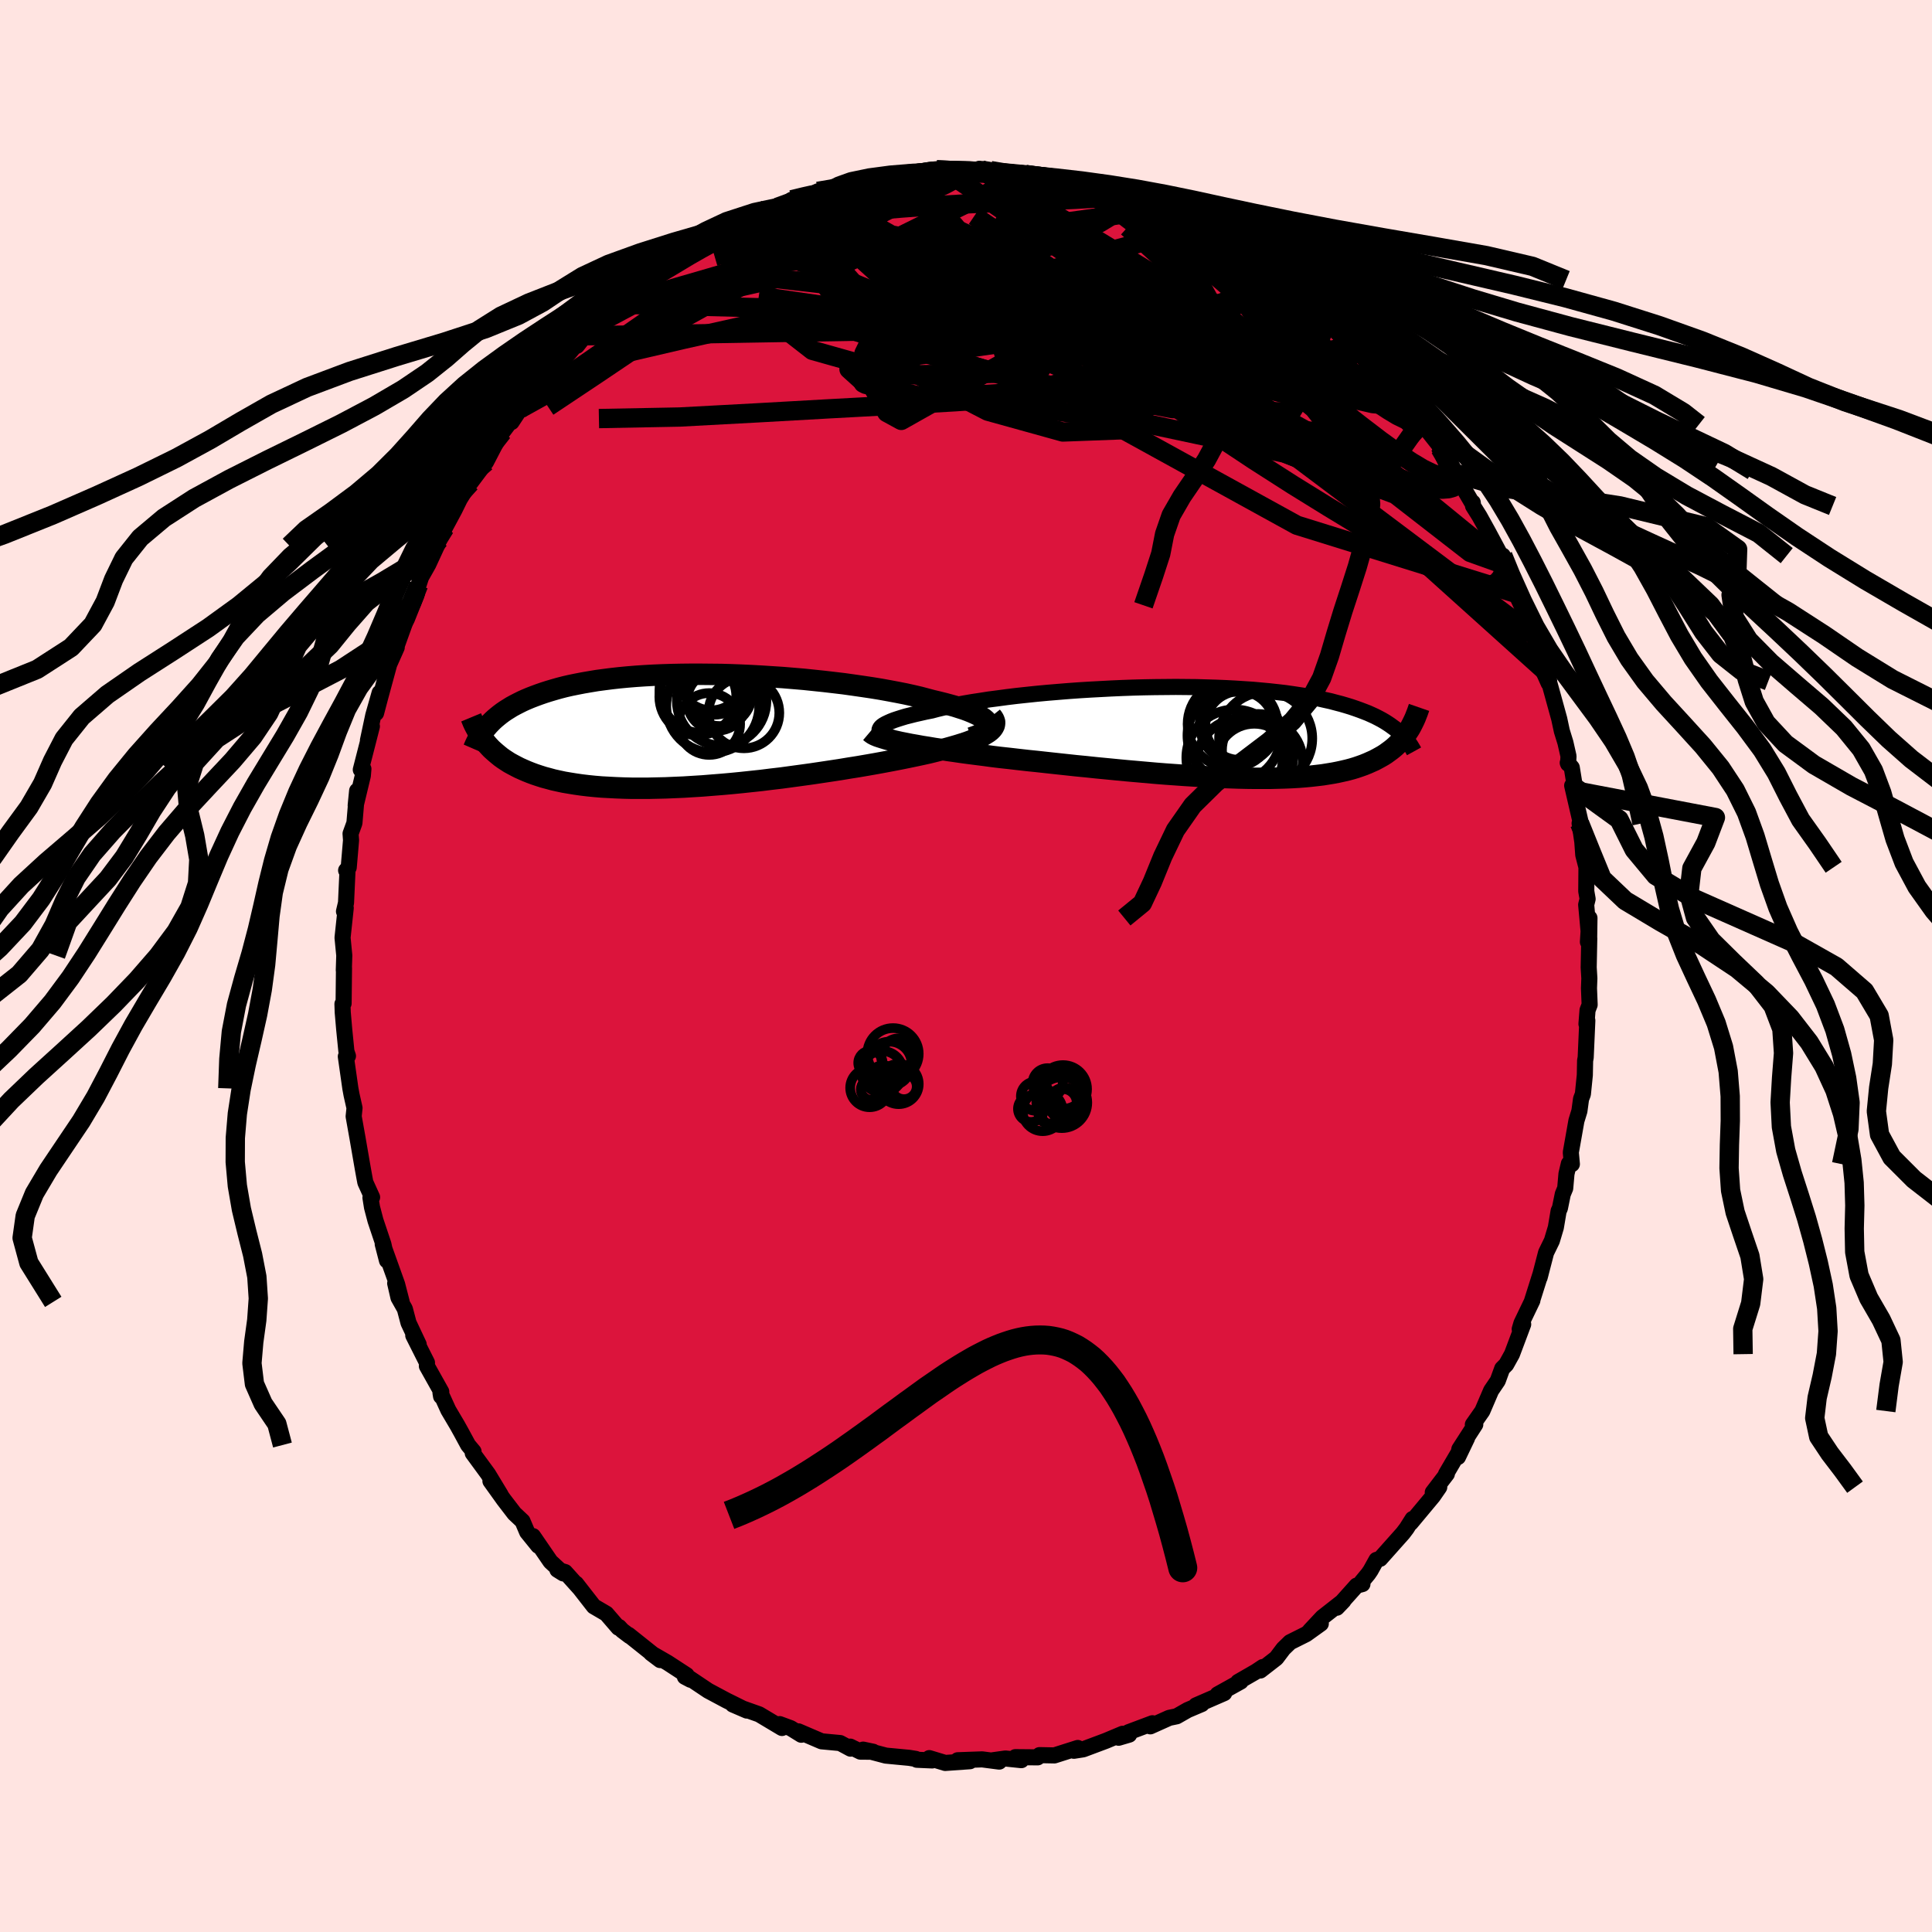 <svg xmlns="http://www.w3.org/2000/svg" width="500" height="500" viewBox="-100 -100 200 200"><defs><clipPath id="c"><path d="m31.09-.79-.1-.16-.15-.16-.19-.16-.23-.16-.27-.16-.32-.16-.36-.16-.39-.16-.43-.16-.47-.15-.5-.16-.54-.15-.56-.15-.6-.15-.63-.15-.64-.17-.68-.18-.73-.17-.77-.17-.81-.16-.85-.16-.88-.16-.92-.15-.94-.14-.97-.14-1-.14L15.15-5l-1.03-.12-1.05-.11-1.06-.11-1.07-.09-1.08-.09-1.08-.07-1.08-.07-1.07-.06-1.08-.05-1.06-.04-1.06-.03-1.05-.01-1.03-.01H.33l-.99.01-.98.02-.96.03-.94.04-.91.05-.89.06-.86.07-.84.08-.81.09-.78.1-.75.1-.72.12-.7.12-.67.13-.64.13-.61.14-.58.15-.56.16-.54.16-.5.16-.49.17-.46.17-.44.17-.43.18-.4.18-.38.19-.37.19-.35.19-.32.2-.32.2-.29.2-.28.21-.26.21-.25.21-.23.21-.22.22-.21.22-.19.22-.3 1.37.18.23.19.23.2.22.21.22.23.21.24.21.25.21.26.21.28.2.29.19.31.2.33.18.34.18.35.18.38.17.39.17.4.16.43.16.45.15.47.15.49.13.51.14.54.12.56.12.59.1.62.1.63.09.67.08.69.07.72.06.74.04.77.04.79.03.82.02h1.7l.89-.02.9-.02.93-.04.94-.04.96-.06.98-.06.99-.08 1.01-.08 1.01-.09 1.02-.1 1.03-.11 1.03-.11L8.66 5l1.03-.12 1.03-.14 1.03-.14 1.02-.14 1.01-.15 1-.15.99-.15.96-.16.95-.15.93-.16.91-.16.87-.16.85-.16.82-.16.79-.16.72-.15.7-.15.68-.15.65-.16.63-.16.61-.16.57-.16.55-.16.51-.16.49-.16.45-.17.42-.17.38-.16.34-.17.3-.18"/></clipPath><clipPath id="b"><path d="m-33.32-.42.08-.12.13-.12.17-.12.21-.12.25-.12.29-.13.33-.13.36-.12.41-.13.43-.13.48-.12.51-.13.54-.12.57-.13.61-.12.56-.15.63-.15.67-.14.72-.15.76-.14.81-.14.86-.13.89-.14.93-.12.96-.13.99-.12 1.02-.11 1.05-.11 1.07-.1 1.08-.09 1.1-.09 1.11-.08 1.12-.07 1.13-.06 1.13-.06 1.13-.05 1.12-.04 1.12-.03 1.11-.02 1.1-.01 1.08-.01 1.07.01 1.05.01 1.04.03 1.01.03.98.04.97.05.93.06.91.06.88.08.86.08.82.09.79.09.77.11.73.11.7.11.68.13.64.12.62.14.59.13.56.15.54.14.51.15.49.15.47.16.45.16.42.16.41.16.38.17.37.17.35.18.32.17.31.18.3.19.27.18.26.19.25.18.23.19.21.19.89-.09-.16.23-.16.23-.18.22-.18.22-.2.22-.2.21-.22.21-.23.2-.24.19-.26.19-.26.19-.28.18-.3.17-.31.17-.32.17-.34.15-.36.16-.37.15-.39.14-.41.14-.43.13-.45.12-.47.11-.5.11-.51.1-.55.09-.56.09-.59.07-.62.07-.64.06-.66.05-.69.04-.72.03-.74.02-.76.02h-1.6l-.83-.01-.86-.02-.88-.03-.89-.03-.92-.04-.94-.05-.95-.06-.97-.06-.98-.07-.99-.07-1.01-.08-1.02-.09-1.02-.09-1.03-.09-1.04-.1-1.03-.1-1.04-.1-1.04-.11-1.03-.1-1.02-.11-1.02-.11-1.01-.11-1-.11-.98-.1-.97-.11-.95-.11-.92-.1-.82-.1-.81-.11-.79-.1-.78-.1-.75-.1-.75-.11-.72-.1-.7-.11-.68-.1-.65-.11-.64-.1-.6-.11-.58-.1-.55-.11-.51-.1"/></clipPath><linearGradient id="d" x1="0%" x2="100%" y1="0%" y2="0%"><stop offset="0%" style="stop-color:[object Object];stop-opacity:1"/><stop offset="64.2%" style="stop-color:[object Object];stop-opacity:1"/><stop offset="100%" style="stop-color:[object Object];stop-opacity:1"/></linearGradient><filter id="a"><feTurbulence baseFrequency=".05" numOctaves="3" result="noise" type="noise"/><feDisplacementMap in="SourceGraphic" in2="noise" scale="2"/></filter></defs><rect width="100%" height="100%" x="-100" y="-100" fill="#FFE4E1"/><path fill="#DC143C" stroke="#000" stroke-linejoin="round" stroke-width="1.667" d="m64.46.15.07 1.13-.04 1.02.07 1.71-.22.57L64.23 6l.09-.36-.17 3.83-.06.33-.03 1.49-.2 1.97-.19.5-.17 1.25-.31 1.01-.58 3.28.11 1.21-.31-.05-.25 1.06-.13 1.49-.25.6-.3 1.47-.13.27-.29 1.72-.41 1.37-.6 1.23-.67 2.58.12-.45-.9 2.85.03-.02-1.13 2.35-.18.61.36-.5-1.16 3.09-.6 1.08-.41.41-.46 1.26-.69 1.02-.91 2.12-.98 1.4.25-.01-1.65 2.56-.14.81.94-1.96-2.18 3.72.09-.01-1.46 1.91.67-.54-.65.94-2.3 2.76.19-.41-.62.98-.38.5-2.36 2.65-.38.11-.61 1.1-.24.35-.71.86.11.19-.6.16-2.05 2.29.68-.71-2.17 1.7-1.3 1.39 1.13-.73-1.52 1.09-1.66.83-.69.67-.74.98-1.65 1.28.26-.36-.72.48-1.84 1.06.27-.04-2.39 1.33.68-.13-2.92 1.27.6-.14-1.46.62-1.14.65-.77.16-1.96.88.22-.32-2.48.93.07.25-1.09.32.42-.41-1.74.73-2.35.88-.96.15.44-.14-.04-.15-2.42.77-1.54-.03-.19.23-2.31-.02.62.31-1.65-.17-1.29.18.65.14-1.77-.23-2.53.09 1.27.1-2.56.18-1.65-.5.3.24-1.59-.07-.11-.09-.68-.11-2.42-.23-2.35-.62 1.04.22-1.32-.01-1.05-.52.03.21-1.08-.58-1.92-.18-2.4-1.03.3.35-1.1-.68-1.14-.42.24.4-2.36-1.41-2.03-.72-.7-.3 1.46.63-1.67-.83-.43-.21-1.91-1.02-2.15-1.44.33.31-.59-.31.18-.17-1.98-1.29-1.7-.98.94.71-3.27-2.61.12.13-.78-.59-.32-.35-.07.07-1.25-1.45-1.3-.76-1.83-2.35.37.48-1.51-1.68-.8-.24.61.38-1.32-1.22-1.81-2.64.54 1-1.15-1.42-.48-1.13-.84-.79-1.09-1.42-1.39-1.94 1.06 1.43-1.3-2.15-1.59-2.17.08-.17-.56-.67-.71-1.31-.4-.72-.94-1.59-.81-1.78.06.36.02-.48-1.49-2.66.01-.35-1.42-2.82.56.93-1.05-2.23-.38-1.44-.66-1.17-.34-1.48.67 1.92-.47-1.82-1.49-4.16.44 1.7-.37-1.69-.82-2.45-.36-1.37-.16-1 .17-.04-.7-1.54-.1-.53-.17-.94-.54-3.12-.4-2.24.09-.87-.27-1.2-.04-.18-.12-.65-.47-3.3.22-.05-.16-.48-.23-2.3-.15-1.74-.03-.87.12-.06.04-3.65-.02.22.05-1.53-.18-1.84.33-3.08-.18.36.21-.89.06-1.32.09-1.96-.14-.08.27-.3.24-2.82-.05-.68.4-1.1.28-3.34-.15 1.52.74-3.08.06-.7-.27.08 1.15-4.49-.41 1.45.55-2.59.66-2.33-.37 2.1.43-1.63L-59.5-32l-.5 1.42 1.07-2.4-.1.1.34-.95.84-2.33 1.01-2.39-.19.05.36-.96.26-.79.75-1.33.89-1.93.23-.62.48-.92.11-.31.99-1.84.55-1.12.61-.99 1.7-2.52-1.21 1.82 1.62-2.16 1.43-2.75-.5.75.78-1.11 1.8-2.39-.86 1.36 1.16-1.76 1.1-1.17 1.41-1.67.71-1.07.24.06.53-.58 1.73-2.07-.12.37.82-1.04.37-.52 1.59-1.04-.43.18 1.31-.89.51-.84.29-.16 1.66-1.11 1.91-1.72-.01-.19 1.5-.65.36-.27.98-1.19.98-.27 1.03-.77.65-.19.13-.11 1.89-1.02.16-.33 1.05-.52 3.67-1.48-.82.02 1.19-.14.71-.21.74-.66 1.54-.32 1.16-.55.08.24 1.52-.45 1.46-.27-.35.08 1.46-.56.12-.16.99-.28 2.96-.29-1.04.09 3-.24-.23.08 2.33-.47.64-.02.2.09-.82.06 4.86.06-.45-.3 1.15.19-.34-.03 1.65.26.81.05 1.49.12 1.47.24.63.03.36.18.61.09 1.96.19.83.23.3.11 1.79.6.49.02 1.52.36 1.35.69 1.19.42-.4-.16 1.41.63 1.38.45.75.52-.05-.24 1.41.44.58.75 2.31 1.05-.01-.25 2.44 1.54.49.48-.78-.79 1.9 1.42.92.38-.37-.19 1.9 1.74.1-.22 2.87 2.29.14.01-.28.01 1.26 1.1.29.19 1.2 1.24.43.48 2.72 2.35 1.14 1.26-1.21-1.22 2.22 2.38.24.02.44 1.16.5.25.71.75 1.91 2.42-1.17-.97 1.26 1.47 1.78 2.25.84 1.68-.85-1.48 1.61 2.6-.17-.28 1.08 1.96.87 1.48v-.15l.03.36.66 1.05.87 1.57 1.61 3.01-.06-.49 1 2.86-.71-1.88 1.05 2.92.58 1.24.71 1.26.41 1.75.65 1.19.28 2.13.78 1.74-.39-1.29.44 1.05h-.04l1.08 3.92.27 1.26.37 1.2.32 1.41-.04.79-.04-.11.42.5.39 2.41-.35-.55.86 3.72-.09.19.28 1.91.1 1.36.33 1.28-.02 2.48.14.8-.15.6.31 3.38.03-2.01-.16 2.48.14-.38-.06 3.02.07 1.13" filter="url(#a)"/><path fill="#fff" d="m-33.32-.42.08-.12.13-.12.17-.12.21-.12.25-.12.29-.13.33-.13.36-.12.41-.13.43-.13.48-.12.51-.13.54-.12.57-.13.61-.12.56-.15.63-.15.67-.14.72-.15.76-.14.81-.14.86-.13.89-.14.93-.12.96-.13.99-.12 1.02-.11 1.05-.11 1.07-.1 1.08-.09 1.1-.09 1.11-.08 1.12-.07 1.13-.06 1.13-.06 1.13-.05 1.12-.04 1.12-.03 1.11-.02 1.1-.01 1.08-.01 1.07.01 1.05.01 1.04.03 1.01.03.98.04.97.05.93.06.91.06.88.08.86.08.82.09.79.09.77.11.73.11.7.11.68.13.64.12.62.14.59.13.56.15.54.14.51.15.49.15.47.16.45.16.42.16.41.16.38.17.37.17.35.18.32.17.31.18.3.19.27.18.26.19.25.18.23.19.21.19.89-.09-.16.23-.16.23-.18.22-.18.22-.2.22-.2.21-.22.21-.23.2-.24.19-.26.19-.26.19-.28.18-.3.17-.31.17-.32.17-.34.15-.36.16-.37.15-.39.14-.41.14-.43.13-.45.12-.47.11-.5.11-.51.1-.55.09-.56.09-.59.07-.62.07-.64.06-.66.05-.69.04-.72.03-.74.02-.76.02h-1.6l-.83-.01-.86-.02-.88-.03-.89-.03-.92-.04-.94-.05-.95-.06-.97-.06-.98-.07-.99-.07-1.01-.08-1.02-.09-1.02-.09-1.03-.09-1.04-.1-1.03-.1-1.04-.1-1.04-.11-1.03-.1-1.02-.11-1.02-.11-1.01-.11-1-.11-.98-.1-.97-.11-.95-.11-.92-.1-.82-.1-.81-.11-.79-.1-.78-.1-.75-.1-.75-.11-.72-.1-.7-.11-.68-.1-.65-.11-.64-.1-.6-.11-.58-.1-.55-.11-.51-.1" filter="url(#a)" transform="translate(24.42 -24.17)"/><path fill="#fff" d="m31.09-.79-.1-.16-.15-.16-.19-.16-.23-.16-.27-.16-.32-.16-.36-.16-.39-.16-.43-.16-.47-.15-.5-.16-.54-.15-.56-.15-.6-.15-.63-.15-.64-.17-.68-.18-.73-.17-.77-.17-.81-.16-.85-.16-.88-.16-.92-.15-.94-.14-.97-.14-1-.14L15.15-5l-1.03-.12-1.05-.11-1.06-.11-1.07-.09-1.08-.09-1.08-.07-1.08-.07-1.07-.06-1.08-.05-1.06-.04-1.06-.03-1.05-.01-1.03-.01H.33l-.99.01-.98.02-.96.03-.94.04-.91.05-.89.06-.86.07-.84.08-.81.09-.78.1-.75.1-.72.12-.7.12-.67.13-.64.13-.61.14-.58.15-.56.16-.54.16-.5.16-.49.17-.46.17-.44.17-.43.18-.4.18-.38.19-.37.19-.35.19-.32.2-.32.2-.29.2-.28.21-.26.21-.25.21-.23.21-.22.22-.21.22-.19.22-.3 1.37.18.23.19.23.2.22.21.22.23.21.24.21.25.21.26.21.28.2.29.19.31.2.33.18.34.18.35.18.38.17.39.17.4.16.43.16.45.15.47.15.49.13.51.14.54.12.56.12.59.1.62.1.63.09.67.08.69.07.72.06.74.04.77.04.79.03.82.02h1.7l.89-.02.9-.02.93-.04.94-.04.96-.06.98-.06.99-.08 1.01-.08 1.01-.09 1.02-.1 1.03-.11 1.03-.11L8.66 5l1.03-.12 1.03-.14 1.03-.14 1.02-.14 1.01-.15 1-.15.99-.15.96-.16.95-.15.93-.16.91-.16.87-.16.85-.16.82-.16.79-.16.72-.15.7-.15.68-.15.65-.16.63-.16.61-.16.57-.16.55-.16.51-.16.49-.16.45-.17.42-.17.38-.16.34-.17.3-.18" filter="url(#a)" transform="translate(-28.82 -24.34)"/><g fill="none" stroke="#000" transform="translate(24.42 -24.17)"><path stroke-linejoin="round" stroke-width="1.667" d="m-31.86.59-.34-.08-.29-.09-.25-.09-.21-.1-.17-.1-.13-.1-.08-.11-.04-.11V-.3l.05-.12.08-.12.13-.12.17-.12.21-.12.25-.12.29-.13.33-.13.36-.12.41-.13.43-.13.48-.12.51-.13.54-.12.57-.13.61-.12.56-.15.63-.15.67-.14.72-.15.76-.14.81-.14.86-.13.89-.14.93-.12.96-.13.99-.12 1.02-.11 1.05-.11 1.07-.1 1.08-.09 1.1-.09 1.11-.08 1.12-.07 1.13-.06 1.13-.06 1.13-.05 1.12-.04 1.12-.03 1.11-.02 1.1-.01 1.08-.01 1.07.01 1.05.01 1.04.03 1.01.03.98.04.97.05.93.06.91.06.88.08.86.08.82.09.79.09.77.11.73.11.7.11.68.13.64.12.62.14.59.13.56.15.54.14.51.15.49.15.47.16.45.16.42.16.41.16.38.17.37.17.35.18.32.17.31.18.3.19.27.18.26.19.25.18.23.19.21.19.2.2.19.19.18.2.17.19.15.2.15.2.13.19.12.2.12.2.11.2" filter="url(#a)"/><path stroke-linejoin="round" stroke-width="2.222" d="m-34.35-.07.13.11.17.12.21.11.26.11.3.1.35.11.37.11.42.11.45.1.49.11.51.1.55.11.58.1.6.11.64.1.65.11.68.1.7.11.72.1.75.11.75.1.78.1.79.1.81.11.82.1.92.1.95.11.97.11.98.1 1 .11 1.01.11 1.02.11 1.02.11 1.03.1 1.04.11 1.04.1 1.03.1 1.04.1 1.03.09 1.02.09 1.02.09 1.01.08.99.07.98.07.97.06.95.06.94.05.92.04.89.03.88.03.86.02.83.01h1.6l.76-.02.74-.02.72-.03.69-.04.66-.05.64-.06.62-.07.59-.07.56-.09.55-.09.51-.1.5-.11.47-.11.45-.12.43-.13.41-.14.39-.14.37-.15.36-.16.34-.15.32-.17.31-.17.3-.17.28-.18.26-.19.26-.19.24-.19.23-.2.22-.21.2-.21.2-.22.18-.22.18-.22.16-.23.16-.23.15-.23.14-.24.13-.25.12-.24.12-.25.11-.25.1-.26.1-.25.09-.26.09-.26" filter="url(#a)"/><circle cx="5.426" cy="3.07" r="3.978" clip-path="url(#b)" filter="url(#a)"/><circle cx="3.336" cy=".31" r="4.83" clip-path="url(#b)" filter="url(#a)"/><circle cx="3.381" cy="2.61" r="4.992" clip-path="url(#b)" filter="url(#a)"/><circle cx="5.911" cy="3.01" r="4.52" clip-path="url(#b)" filter="url(#a)"/><circle cx="3.791" cy="-.855" r="4.02" clip-path="url(#b)" filter="url(#a)"/><circle cx="3.916" cy="-.72" r="3.554" clip-path="url(#b)" filter="url(#a)"/><circle cx="5.821" cy="1.82" r="3.742" clip-path="url(#b)" filter="url(#a)"/><circle cx="4.111" cy="3.18" r="4.684" clip-path="url(#b)" filter="url(#a)"/><circle cx="6.601" cy=".62" r="4.822" clip-path="url(#b)" filter="url(#a)"/><circle cx="3.036" cy="-.87" r="4.514" clip-path="url(#b)" filter="url(#a)"/></g><g fill="none" stroke="#000" transform="translate(-28.82 -24.34)"><path stroke-linejoin="round" stroke-width="2.222" d="m29.35.72.41-.14.35-.14.3-.15.25-.15.2-.15.14-.15.1-.15.04-.16v-.16l-.05-.16-.1-.16-.15-.16-.19-.16-.23-.16-.27-.16-.32-.16-.36-.16-.39-.16-.43-.16-.47-.15-.5-.16-.54-.15-.56-.15-.6-.15-.63-.15-.64-.17-.68-.18-.73-.17-.77-.17-.81-.16-.85-.16-.88-.16-.92-.15-.94-.14-.97-.14-1-.14L15.15-5l-1.03-.12-1.05-.11-1.06-.11-1.07-.09-1.08-.09-1.08-.07-1.08-.07-1.07-.06-1.08-.05-1.06-.04-1.06-.03-1.05-.01-1.03-.01H.33l-.99.01-.98.02-.96.03-.94.04-.91.05-.89.06-.86.07-.84.08-.81.09-.78.1-.75.1-.72.12-.7.12-.67.13-.64.13-.61.14-.58.15-.56.16-.54.16-.5.16-.49.17-.46.17-.44.17-.43.18-.4.18-.38.19-.37.19-.35.19-.32.2-.32.2-.29.2-.28.21-.26.21-.25.21-.23.21-.22.22-.21.22-.19.22-.19.22-.17.22-.16.22-.15.23-.14.23-.13.22-.12.23-.11.23-.1.23-.1.23" filter="url(#a)"/><path stroke-linejoin="round" stroke-width="2.222" d="m31.46-1.51.16.2.1.19.06.19v.19l-.04.18-.09.18-.13.18-.18.18-.22.17-.27.17-.3.18-.34.17-.38.16-.42.17-.45.17-.49.16-.51.16-.55.16-.57.16-.61.16-.63.16-.65.16-.68.15-.7.15-.72.15-.79.16-.82.16-.85.16-.87.16-.91.16-.93.16-.95.15-.96.16-.99.15-1 .15-1.01.15-1.02.14-1.03.14-1.03.14L8.66 5l-1.04.13-1.03.11-1.03.11-1.02.1-1.01.09-1.01.08-.99.08-.98.06-.96.06-.94.04-.93.04-.9.02-.89.02h-1.7l-.82-.02-.79-.03-.77-.04-.74-.04-.72-.06-.69-.07-.67-.08-.63-.09-.62-.1-.59-.1-.56-.12-.54-.12-.51-.14-.49-.13-.47-.15-.45-.15-.43-.16-.4-.16-.39-.17-.38-.17-.35-.18-.34-.18-.33-.18-.31-.2-.29-.19-.28-.2-.26-.21-.25-.21-.24-.21-.23-.21-.21-.22-.2-.22-.19-.23-.18-.23-.17-.23-.16-.23-.15-.23-.15-.24-.13-.23-.13-.24-.12-.24-.11-.24-.1-.25-.1-.24" filter="url(#a)"/><circle cx="1.058" cy="-3.532" r="3.984" clip-path="url(#c)" filter="url(#a)"/><circle cx="3.323" cy="-3.842" r="3.342" clip-path="url(#c)" filter="url(#a)"/><circle cx="3.043" cy="-3.112" r="3.094" clip-path="url(#c)" filter="url(#a)"/><circle cx="3.518" cy="-3.112" r="4.636" clip-path="url(#c)" filter="url(#a)"/><circle cx="2.603" cy="-2.562" r="4.81" clip-path="url(#c)" filter="url(#a)"/><circle cx="2.238" cy="-.712" r="3.2" clip-path="url(#c)" filter="url(#a)"/><circle cx="2.463" cy="-5.417" r="3.29" clip-path="url(#c)" filter="url(#a)"/><circle cx="2.763" cy="-5.037" r="3.368" clip-path="url(#c)" filter="url(#a)"/><circle cx="5.828" cy="-1.862" r="3.666" clip-path="url(#c)" filter="url(#a)"/><circle cx="1.543" cy="-4.222" r="4.458" clip-path="url(#c)" filter="url(#a)"/></g><g fill="none" stroke="url(#d)" stroke-linejoin="round" stroke-width="2"><path d="m49.08-53.79.39.82.21.45.24.53.21.56.1.46-.05.3-.23.12-.4-.02-.56-.14-.74-.29-.95-.46-1.19-.71-1.47-.98-1.75-1.27-2.04-1.56-2.34-1.84-2.65-2.13-3-2.48-3.42-2.86-3.84-3.27-4.26-3.72-4.62-4.19m21.82 10.56 1.95 1.76 1.1 1.1.8.87.75.86.73.86.68.83.61.75.52.64.39.5.26.34.08.15-.1-.1-.35-.4-.65-.79-.98-1.2-1.2-1.49" filter="url(#a)"/><path d="m44.09-59.96.45.4.28.58-.08.47-.47.29-.86.12-1.3-.12-1.8-.41-2.34-.76-2.9-1.08-3.47-1.38-4.09-1.69-4.74-2.04-5.46-2.41-6.19-2.8-6.93-3.12-7.56-3.42m9.52-4.61 1.24.26 1.19.36 1.38.5 1.66.64 1.9.74 2.02.83 2.08.87 2.09.89 2.08.9 2.05.9 1.99.89 1.86.87 1.67.78 1.36.61.94.38m23.97 29.53.09.24.02.54-.11.52-.25.52-.41.46-.65.33-.93.1-1.23-.2-1.58-.54-1.91-.92-2.27-1.25-2.62-1.54-2.95-1.78-3.3-2-3.67-2.27-4.06-2.6-4.52-3-4.99-3.42-5.47-3.82-5.96-4.17-6.44-4.47-6.82-4.77" filter="url(#a)"/><path d="m1.84-82.23.09-.1.64.11 1.01.23 1.32.31 1.52.36 1.63.39 1.63.4 1.59.4 1.54.4 1.51.4 1.47.41 1.43.4 1.34.39 1.22.37 1.04.3.79.22.49.09.16-.03-.12-.13-.28-.14m21.55 16.31.29.32.41.56.49.64.48.66.42.65.34.59.23.52.1.4-.07.25-.26.05-.47-.14-.7-.34-.93-.56-1.18-.78-1.42-1.01-1.66-1.22-1.88-1.41-2.11-1.61-2.36-1.84-2.67-2.15-3-2.5-3.32-2.86-3.7-3.23" filter="url(#a)"/><path d="m31-72.56.32.37.98.85 1.18.98 1.14.97 1.04.93.96.89.94.91.97.95.99.97.98.95.92.89.8.77.65.63.49.47.32.32.16.17.02.02-.15-.15-.35-.34-.59-.59-.94-.92-1.31-1.31-1.67-1.69m-62.38-11.33 2.17-.92.94-.4.66-.24.62-.19.58-.15.49-.08.37.03.21.13.03.24-.17.35-.37.45-.56.57-.76.7-.96.86-1.19 1.02-1.45 1.21-1.76 1.41-2.11 1.63-2.53 1.88-2.96 2.15-3.36 2.38-3.67 2.53-3.91 2.62m27.88-21.52.59.02 1.09-.18 1.15-.23 1.14-.24 1.16-.26 1.22-.25 1.27-.24 1.24-.19 1.12-.17.93-.13.67-.1.4-.08.1-.03-.3.03-.74.1-1.28.15" filter="url(#a)"/><path d="m-32.25-71.34.47-.34.91-.53 1.07-.64 1.15-.69 1.19-.68 1.19-.65 1.19-.62 1.18-.61 1.2-.6 1.18-.59 1.14-.56 1.01-.49.83-.39.59-.29.32-.18.07-.06-.19.05-.42.17-.65.24-.71.26" filter="url(#a)"/><path d="m-18.04-79.32 1.23-.3.85-.19.64-.07.47.01.29.1.08.18-.1.28-.27.41-.44.56-.66.72-.92.91-1.24 1.11-1.61 1.31-2.04 1.55-2.49 1.82-2.95 2.1-3.37 2.36-3.75 2.57-4.16 2.8-4.79 3.19" filter="url(#a)"/><path d="m-5.14-82.03.46-.07.84-.12.69-.06h.57l.52.05.42.07.22.11-.08.15-.4.2-.72.27-1.03.33-1.38.4-1.77.44-2.23.5-2.76.58-3.43.72-4.3.98m57.63 11.09.71.87.39.96-.49.61-1.37.32-2.17.12-2.93-.02-3.68-.17-4.48-.31-5.29-.47-6.17-.61-7.1-.76-8.03-.93-8.98-1.12-9.97-1.44" filter="url(#a)"/><path d="m12.31-80.87 1.3.42.92.35.71.38.45.42.17.42-.11.44-.36.46-.63.49-.89.54-1.17.6-1.44.68-1.75.76-2.06.84-2.43.9-2.81.92-3.23.93-3.64.94-4.06.96-4.47 1.01-4.89 1.07-5.3 1.16-5.78 1.29-6.36 1.48" filter="url(#a)"/><path d="m49.07-53.59.98 1.65.46.97.21.71-.04.47-.27.25-.46.13-.64.05-.84-.04-1.09-.21-1.4-.44-1.74-.71-2.08-.97-2.42-1.22L37-54.42l-3.09-1.71-3.47-1.99-3.9-2.31-4.32-2.68-4.72-3.09-5.1-3.5-5.53-3.85-6.01-4.09m-27.62 2.77.76-.34 1.47-.51 1.94-.55 2.33-.52 2.55-.47 2.65-.38 2.71-.31 2.79-.27 2.89-.24 2.98-.22 3.05-.18L2.41-79l3-.13 2.94-.11 2.86-.12 2.67-.16m3.58.32.9.43 1.07.69 1.45 1.03 1.74 1.28 1.91 1.47 2.06 1.62 2.21 1.77 2.36 1.93 2.48 2.05 2.53 2.14 2.48 2.14 2.36 2.05 2.19 1.92 2.08 1.84 2.11 1.94" filter="url(#a)"/><path d="m35.36-68.92.82.82.44.73.26.83.03.9-.3.88-.73.78-1.2.69-1.65.6-2.08.54-2.49.51-2.9.49-3.31.49-3.74.47-4.19.48-4.64.46-5.14.44-5.67.4-6.23.36-6.83.37-7.45.42-8 .43-8.36.16m32.63-25.28 1.6-.29.8-.08.58.02.59.06.55.08.36.13.09.17-.19.25-.46.32-.74.4-1.05.49-1.41.57-1.79.64-2.19.71-2.58.78-2.99.86-3.44.98-3.95 1.12-4.43 1.29" filter="url(#a)"/><path d="m32.53-71.01-9.41 3.67-8.84 4.55L2.05-65.1l-8.97-4.55-3.91-3.55-.3-1.52 1.68.43 2.97 1.88 4.06 2.5 4.49 1.97 3.71.49 1.95-1.08.34-1.4-.2.55.96 4.48 6.2 8.69 19.22 10.58 22.66 7.05" filter="url(#a)"/><path d="m43.65-61.12-26.9-1.25 7.05 2.83 4.42.69-.9-.64-3.02-1.3-3.84-2.05-4.69-2.75-5.26-2.96-4.96-2.52-3.81-1.64-2.28-.6-.85.28.18.72.62.64.28.12-.89-.43-2.38-.59-3.17-.11-2.22.79.67 1.52 4.29 1.07 6.21-1.44 3.31-5.56 3.1-5.19" filter="url(#a)"/><path d="m6.15-81.94-19.32 9.54 7.18 8.09 13.95 4.52 8.78 1.8 1.89-.46-2.72-2.44-4.73-3.71-4.85-4.08-3.82-3.65-2.4-2.73-1.35-1.63-1.06-.58-1.12.33-.63 1.05 1.21 1.63 4.25 2.11 7.21 2.57 8.23 2.98 6.39 3.24 2.99 3.26 1.18 2.84 2.04.9-2.46-6.04L-2.2-82.35" filter="url(#a)"/><path d="M55.86-41.5 26.75-65.29l-14.92-8.52-4.78-1.47.6 2.04 1.91 3.89.21 4.41-2.35 3.67-3.38 2.16-1.07.81 4.67.6 11.21 1.6 14.1 3 11.51 4.28 7.74 6.01 3.66 1.31" filter="url(#a)"/><path d="m28.18-74.36 5.28 5.79 5.09 7.61-1.74 1.72-5.63-2.82-4.87-3.61-2.4-2.39-1.01-1.28-1.35-1.03L19-71.55l-3.54-1.02-3.92-.22-3.86.96-3.67 2-3.56 2.47-3.57 2.21-3.67 1.51-3.42.9-1.9.96 1.74 1.57 6.68 1.62 9.14-.72 4.09-5.92-6.29-10.04 2.9-6.67" filter="url(#a)"/><path d="m1.39-82.53 20.88 12.67-3.61 2.77-4.89.98-1.2 1.31.91 1.19 1.49.06 1.45-1.41 1.19-2.29.72-2.18-.05-1.32-1.09-.22-2.14.69-2.75 1.22-2.68 1.35-2.04 1.14-.99.7.56.27 2.83-.02h5.46l7.07.54 5.78 1.75.8 3.25-9.64 2.02L-24.74-76" filter="url(#a)"/><path d="m47.21-56.54-3.79 5.37-17.14-4.86-11.64-4.93-3.16-3.17 1.42-1.45 2.05-.43.84-.16-.43-.36-.91-.7-.7-.98-.18-.97.24-.47.21.67-.82 2.12-3.36 3.04-6.95 2.47-9.7.18-9.09-2.56-4.38-3.41 2.13-.68 10.92 3.45 45.34-2.02" filter="url(#a)"/><path d="m-18.78-78.66-4.17 3.53 6.54.21 7.59.65 5.07 2.69 2.43 3.74.35 3.16-.73 1.73-.53.38.62-.61 2.06-1.3 3.15-1.78 3.51-2.05 3.12-2.01 2.15-1.62.97-.95.33.02 1.19 1.31 3.92 2.72 6.91 3.22 5.8.84-3.69-5.6-16.63-10.83" filter="url(#a)"/><path d="m-35.82-68.51 43.08 1.1 7.51 2.17-11.12.78-11.66 1.67-2.62 2.45 6.65 1.54 10.65-.65 8.73-2.58 3.31-3-2.79-2.1-7.57-1.26L-1.32-70l-8.19-2.49-3.72-1.89 3.83.15 29.06-4.08" filter="url(#a)"/><path d="M23.73-76.39 11.7-73.17l-4.15 5.62 1.01 3.26.79 1.15-.01-.43-.57-1.71-1.14-2.34-1.57-2.15-1.52-1.38-.81-.54.34.08 1.33.38 1.53.55.58.71-1.18.87-3.03.88-4.31.58-4.66-.01-3.98-.67-2.69-1.09-2.28-1.18-4.97-.57-10.57 2.4-16.02 11.09" filter="url(#a)"/><path d="m-37.93-66.62 5.36-2.87 9.9-2.87 8.82-1.15 4.58-.68.44-.88-2.04-.74-2.65.12-1.73 1.6.42 3.24 3.28 4.52 6.03 4.86 7.76 4.03 7.78 2.16 5.94-.22 2.84-2.32-.18-3.21-1.66-2.26-.69.19 3.66 3.14 14.32 7.33 24.36 18.3" filter="url(#a)"/><path d="M59.93-30.56 25.91-61.18l-19.7-7.57-14.85.35-5.7 1.48 3.98.23 10.09-.48 12.09.39 11.33 2.08 8.78 3.13 4.71 2.53-.43.58-5.07-1.25-6.31-1.22-1.6 1.23 7.39 3.97 9.56.69-11.22-18.53" filter="url(#a)"/><path d="m-15.26-79.95 44.65 25.34 8.04 3.33-6.34-4.91-6.95-5.58-2.23-3.12 2.35-.22 4.41 1.63 3.54 1.83.46.56-3.6-1.42-7.18-3.11-9.23-3.81-9.41-3.39-7.95-2.25-5.34-1.08-2.13-.44.92-.5 2.57-.86 1.52-.78-2.37.75-9.01 4.98-27.64 15.33" filter="url(#a)"/><path d="m19.66-78.31 16.66 16.67-2.66 4.31-12.29-.37-14.62-2.79-11.4-3.03-5.44-2.05.63-.88 4.74-.19 5.95-.17 4.7-.66 2.61-1.18 1.3-1.15 1.52-.34 2.79.96 3.77 1.81 2.69.97-1.62-2.19-7.4-5.96-8.23-6.16-1.16-1.66" filter="url(#a)"/><path d="m-39.46-65.24 42.58-.72 1.05 3.35-7.23 4.08-3.64 2.05-1.5-.82-1.53-2.78-.83-3.34 1.43-2.94 3.77-2.16 4.65-1.33 4.02-.58 3.15-.02 3.2.37 4.23.53 5.33.55 5.53.42 4.27.08.7-1.21-6.22-4.62-12.32-6.88" filter="url(#a)"/><path d="m-3.04-82.42 1.63.07 1.99.07 1.86.09 1.81.15 1.84.21 1.88.28 1.95.36 2 .44 2.04.51 2.06.58 2.07.65 2.07.72 2.06.77 2.05.84 2.03.9 1.99.96 1.98 1.03 1.96 1.1 1.97 1.18 1.95 1.25 1.93 1.32 1.87 1.42 1.81 1.49 1.74 1.56 1.68 1.6 1.64 1.62 1.63 1.63 1.65 1.66 1.71 1.7 1.79 1.78 1.87 1.86 1.89 1.91 1.82 1.91 1.63 1.82L62.3-45" filter="url(#a)"/><path d="m-3.04-82.42 1.57.07 2.11.06 2.06.1 2.04.15 2.08.2 2.23.28 2.48.35 2.82.43 3.14.5 3.34.58 3.34.64 3.15.7 2.87.76 2.67.83 2.69.88 3.02.95 3.64 1.01 4.35 1.08 4.95 1.15 5.26 1.22 5.26 1.3 5.02 1.39 4.72 1.5 4.45 1.59 4.08 1.65 3.61 1.61 3.3 1.53 3.81 1.51 5.57 1.82 7.4 2.79" filter="url(#a)"/><path d="m-5.37-81.95 2.03-.29 1.76-.08 1.96.02 2.07.11 2.15.2 2.22.25 2.32.31 2.43.38 2.51.44 2.59.51 2.65.58 2.76.65 2.85.71 2.91.78 2.85.84 2.7.91 2.5.97 2.33 1.04 2.29 1.1 2.41 1.19 2.66 1.28 2.99 1.37 3.31 1.46 3.59 1.52 3.81 1.56 4 1.6 4.11 1.67 3.89 1.78 2.99 1.8 1.59 1.25M63.52-14.77l1.25 3.1 1.08 2.63 2.39 2.27 3.71 2.22 4.13 2.34L79.81.26l3.06 2.55 2.46 2.56 1.96 2.53 1.53 2.5 1.13 2.46.79 2.44.56 2.41.4 2.37.24 2.35.07 2.36-.06 2.39.05 2.43.45 2.42 1 2.35 1.29 2.23 1.01 2.15.23 2.23-.42 2.41-.34 2.67" filter="url(#a)"/><path d="m-11.05-81.31 2.93-.42 2.26-.26 2.08-.16 2.06-.07H.31l2.01.06 2 .13 2.04.18 2.16.24 2.34.32 2.54.38 2.73.47 2.82.53 2.81.6 2.73.66 2.65.72 2.63.77 2.7.85 2.81.88 2.88.88 3.22.83 5 1.16" filter="url(#a)"/><path d="m-13.74-80.4.62-.34 1.26-.45 1.87-.39 2.18-.29 2.35-.19 2.43-.1 2.43-.02 2.4.06 2.4.11 2.46.18 2.6.25 2.72.31 2.83.39 2.88.46 2.88.53 2.93.6 3.07.67 3.38.72 3.83.78 4.4.84 4.96.88 5.36.92 5.37.94 4.77 1.11 3.48 1.42" filter="url(#a)"/><path d="m-15.34-80.19 1.42-.24 1.57-.36 1.91-.4 2.12-.36 2.18-.28 2.14-.19 2.08-.09 2.02-.01 2 .06 1.98.12 2.01.2 2.03.27 2.09.34 2.14.41 2.21.49 2.28.56 2.35.62 2.38.7 2.4.75 2.37.82 2.31.88 2.26.95 2.22 1.01 2.23 1.08 2.27 1.16 2.36 1.22 2.42 1.31 2.46 1.4 2.43 1.49 2.35 1.58 2.22 1.62 2.1 1.63 2.07 1.58 2.26 1.58 2.63 1.7 2.78 1.8 1.49 1.2m-83.98-25.07-3.1.66-2.89.94-2.15 1.01-1.89 1.05-1.88 1.11-1.97 1.18-2.11 1.24-2.21 1.3-2.22 1.32-2.17 1.35-2.12 1.37-2.11 1.39-2.12 1.46-2.12 1.54-2.04 1.63-1.88 1.72-1.71 1.79-1.62 1.86-1.71 1.9-1.97 1.96-2.32 1.96-2.59 1.92-2.62 1.83-1.74 1.66" filter="url(#a)"/><path d="m-20.68-78.31-2.37 1.22-1.93 1.06-1.84 1.05-1.89 1.11-1.98 1.18-2.05 1.24-2.09 1.3-2.08 1.34-2.03 1.34-1.98 1.36-1.93 1.4-1.92 1.45-1.94 1.54-1.97 1.63-1.98 1.72-1.94 1.79-1.84 1.85-1.73 1.91-1.69 1.96-1.79 1.96-2.03 1.9-2.32 1.83-2.09 1.66" filter="url(#a)"/><path d="m-23.53-76.85-1.46.92-1.82 1.03-2.27 1.12-2.78 1.21-2.99 1.28-2.77 1.33-2.3 1.36-1.87 1.39-1.63 1.4-1.62 1.46-1.73 1.53-1.86 1.6-1.99 1.69-2.07 1.77-2.15 1.83-2.19 1.89-2.23 1.94-2.21 1.97-2.19 2.02-2.13 2.06-2.12 2.11-2.19 2.16-2.41 2.22-2.75 2.26-3.18 2.3-3.53 2.3-3.61 2.31-3.31 2.29-2.65 2.29-1.83 2.29-1.19 2.3-1.03 2.34-1.41 2.43-1.91 2.61-1.78 2.54-1.12 1.48m78.28-67.03-3.17.9-3.53 1.02-3.47 1.1-3.29 1.19-2.7 1.26-2.12 1.31-2.01 1.35-2.5 1.35-3.38 1.38-4.31 1.41-4.89 1.47-4.91 1.56-4.4 1.65-3.69 1.73-3.18 1.81-3.15 1.86-3.5 1.91-3.97 1.95-4.3 1.96-4.53 1.98-5 2.01-5.8 2.07-6.3 2.14-5.5 2.17-3.83 2.15" filter="url(#a)"/><path d="m-24.74-76-2.56 1.07-3.61 1.12-3.6 1.2-3.6 1.28-3.68 1.34-3.47 1.36-2.88 1.36-2.21 1.39-1.75 1.43-1.7 1.49-1.98 1.58-2.47 1.67-2.99 1.75-3.44 1.82-3.77 1.87-3.92 1.92-3.89 1.96-3.64 1.98-3.13 2.02-2.45 2.06-1.69 2.12-1.07 2.2-.87 2.29-1.27 2.36-2.26 2.38-3.52 2.27-4.48 1.81-4.8.62m168.19 9.6 4.86 3.52 1.56 3.12 2.23 2.68L75.32-7l5.15 2.28 5.28 2.34L90.11.08l2.91 2.52 1.51 2.54.47 2.52-.14 2.48-.38 2.46-.24 2.44.33 2.41 1.27 2.35 2.29 2.29 2.95 2.29 2.81 2.37 1.76 2.54.33 2.7.27 2.64 4.73 2.35M-36.62-67.51l-2.52.92-1.73 1.19-1.52 1.4-1.65 1.56-1.87 1.68-2.03 1.76-2.08 1.83-2.03 1.89-1.95 1.94-1.85 2-1.79 2.05-1.75 2.08-1.75 2.1-1.74 2.1-1.78 2.1-1.82 2.11-1.85 2.14-1.86 2.18-1.83 2.21-1.85 2.24-1.98 2.21-2.14 2.12-2.21 2.16-2.37 3.14" filter="url(#a)"/><path d="m63.1-18.13 14.48 2.76-.99 2.6-1.45 2.66-.3 2.62.68 2.5 1.62 2.34L79.42-.4l2.35 2.24 1.78 2.3.91 2.39.17 2.49-.2 2.54-.15 2.56.13 2.53.45 2.46.68 2.38.75 2.32.72 2.29.64 2.29.58 2.31.51 2.35.36 2.37.14 2.38-.17 2.35-.44 2.3-.52 2.24-.25 2.11.41 1.92 1.15 1.73 1.33 1.74 1.28 1.76M-42.42-61.92l-1.63 1.44-2.59 1.76-2.98 1.88-3.11 1.94-3.04 1.99-2.91 2.05-2.89 2.1-2.92 2.12-2.86 2.14-2.56 2.14-2.06 2.14-1.55 2.17-1.24 2.19-1.23 2.23-1.48 2.27-1.83 2.31-2.13 2.37-2.25 2.41-2.2 2.46-2.03 2.49-1.81 2.5-1.6 2.48-1.45 2.47-1.41 2.45-1.56 2.47-1.89 2.51-2.4 2.55-2.89 2.57-3.21 2.55-3.26 2.48-3.11 2.39-2.97 2.33-2.84 2.3-1.36 1.97" filter="url(#a)"/><path d="m-42.66-61.98-2.49 2.54-2.62 2.1-2.26 1.88-2.01 1.89-1.86 1.95-1.71 1.99-1.61 2.01-1.65 2.05-1.81 2.1-1.99 2.16-2.06 2.23-2 2.27-1.88 2.3-1.8 2.3-1.86 2.28-2.03 2.27-2.19 2.28-2.25 2.28-2.13 2.3-1.85 2.34-1.57 2.39-1.4 2.41-1.44 2.37-1.69 2.25-2.01 2.16-2.16 2.33-1.24 3.46" filter="url(#a)"/><path d="m-47.98-55.28-1.22 1.56-2.51 2.22-3.34 2.13-3.49 2.03-3.18 2.05-2.97 2.12-3 2.19-3.01 2.27-2.72 2.3-2.19 2.32-1.62 2.31-1.3 2.3-1.25 2.3-1.43 2.3-1.7 2.32-1.99 2.33-2.26 2.35-2.53 2.37-2.74 2.38-2.78 2.38-2.6 2.39-2.2 2.41-1.72 2.46-1.37 2.53-1.36 2.59-1.72 2.63-2.36 2.63-2.96 2.58-3.13 2.5-2.62 2.48-1.47 2.62-.32 2.88.01 2.45" filter="url(#a)"/><path d="m-49.69-52.17-1.57 1.35-2.51 2.21-2.63 2.28-2.69 2.19-2.54 2.13-2.02 2.13-1.35 2.15-.81 2.2-.6 2.24-.65 2.29-.89 2.33-1.16 2.38-1.38 2.44-1.5 2.47-1.51 2.49-1.42 2.5-1.28 2.49-1.14 2.48-1.04 2.48-1.03 2.49-1.11 2.51-1.28 2.52-1.42 2.52-1.5 2.52-1.46 2.49-1.34 2.46-1.26 2.47-1.31 2.49-1.5 2.52-1.71 2.54-1.7 2.53-1.44 2.43-.95 2.32-.32 2.28.7 2.58 2.52 4.04" filter="url(#a)"/><path d="m-51.31-50.01-1.04 1.15-1.74 1.68-1.65 1.93-1.33 2.08-1.07 2.19-.96 2.27-.95 2.32-.99 2.32-1.06 2.3-1.13 2.28-1.21 2.28-1.24 2.27-1.23 2.29-1.18 2.32-1.09 2.34-.97 2.36-.84 2.37-.69 2.36-.58 2.34-.53 2.35-.56 2.4-.66 2.51-.77 2.62-.74 2.71-.53 2.77-.26 2.84-.11 3.03" filter="url(#a)"/><path d="m-53.95-45.36-.99 1.6-2.03 1.93-3.43 2.06-3.83 2.15-3.06 2.2-1.9 2.25-1.05 2.28-.83 2.33-1.11 2.38-1.64 2.44-2.11 2.48-2.35 2.5-2.34 2.51-2.13 2.48-1.89 2.47-1.69 2.47-1.58 2.48-1.55 2.5-1.57 2.52-1.67 2.52-1.86 2.51-2.12 2.48-2.4 2.46-2.6 2.46-2.61 2.47-2.5 2.52-2.38 2.54-2.34 2.52-2.29 2.43-2.01 2.31-1.39 2.27-.27 2.57 1.84 4.04" filter="url(#a)"/><path d="m-54.54-44.13-1.82 2.25-3.01 2.09-2.72 2.13-1.94 2.2-1.81 2.23-2.35 2.25-2.99 2.3-3.29 2.35-3.19 2.41-2.94 2.47-2.71 2.5-2.59 2.5-2.44 2.46-2.12 2.42-1.66 2.42-1.21 2.43-1.07 2.48-1.41 2.54L-98 .85l-3.21 2.53-4.33 2.45-5.35 2.35-5.74 2.3-4.38 2.27.43 1.95" filter="url(#a)"/><path d="m-56.67-39.46-.73 1.86-1.47 2.33-2.35 2.28-3.5 2.29-4.47 2.32-4.63 2.39-3.76 2.45-2.29 2.51-.8 2.52.22 2.52.61 2.49.42 2.46-.13 2.47-.79 2.48-1.42 2.51-1.87 2.52-2.19 2.52-2.41 2.5-2.58 2.49-2.7 2.47-2.72 2.47-2.6 2.49-2.31 2.49-1.93 2.5-1.52 2.48-1.21 2.42-1.1 2.37-1.22 2.3-1.57 2.26-1.93 2.19-1.97 2.06-1.31 1.95v2l1.45 2.51" filter="url(#a)"/><path d="m-57.03-38.5-1 2.51-1.43 2.55-1.75 2.36-1.65 2.26-1.27 2.25-.94 2.29-.85 2.32-.95 2.35-1.11 2.38-1.18 2.39-1.09 2.4-.87 2.4-.59 2.42-.34 2.45-.22 2.49-.23 2.54-.35 2.58-.48 2.59-.58 2.59-.6 2.58-.53 2.56-.39 2.53-.21 2.51-.01 2.49.22 2.46.42 2.43.57 2.38.59 2.33.44 2.28.15 2.25-.16 2.24-.31 2.25-.19 2.21.26 2.14.9 2.04 1.42 2.1.58 2.19M55.57-42.48l.79 1.94 1.23 2.74 1.32 2.68 1.43 2.44 1.6 2.33 1.71 2.31 1.74 2.35 1.63 2.39 1.42 2.43 1.17 2.46.91 2.49.69 2.51.55 2.53.5 2.51.56 2.47.72 2.41.93 2.35 1.08 2.33 1.11 2.35 1 2.39.76 2.46.48 2.53.21 2.56.01 2.55-.09 2.49-.04 2.41.16 2.31.47 2.25.75 2.24.78 2.29.39 2.39-.31 2.52-.82 2.63.04 2.62M50.68-50.99l5.42 1.57 11.6 1.79 8.9 2.15 3.28 2.34-.08 2.37-.6 2.36.34 2.35 1.48 2.34 2.29 2.32 2.65 2.29 2.62 2.24 2.3 2.21 1.79 2.2 1.27 2.23.86 2.29.67 2.36.7 2.43.94 2.47 1.33 2.48 1.76 2.47 2.15 2.48 2.4 2.5 2.48 2.52 2.35 2.54 2.17 2.55 2.08 2.53 2.3 2.52 2.82 2.51 3.37 2.5 3.43 2.44 2.69 2.26 2.02 1.96 2.79 1.77" filter="url(#a)"/><path d="m43.65-61.12 1.41 1.78 1.68 2 1.99 2 2.37 1.95 2.62 1.89 2.78 1.89 3.09 1.95 3.57 2.07 4.01 2.17 4.09 2.26 3.64 2.3 2.73 2.32 1.73 2.33.94 2.31.59 2.29.71 2.24 1.22 2.2 2.01 2.16 2.95 2.17 3.87 2.24 4.5 2.34 4.65 2.47 4.21 2.53 3.5 2.49 3.08 2.37 3.28 2.3 3.68 2.41 3.19 2.78 2.65 2.92" filter="url(#a)"/><path d="m41.19-63.52 3.79 2.11 3.28 2.02 3.73 2.02 3.26 2 2.19 1.95 1.23 1.92.8 1.93.82 2 1.06 2.09 1.23 2.18 1.26 2.26 1.18 2.3 1.11 2.33 1.17 2.33 1.37 2.31 1.64 2.29 1.91 2.26 2.05 2.23 2.03 2.23 1.82 2.24 1.51 2.29 1.17 2.36.88 2.42.74 2.47.75 2.48.88 2.47 1.09 2.48 1.27 2.49 1.34 2.54 1.22 2.56.97 2.57.71 2.53.52 2.48.35 2.51-.12 2.77-.76 3.61" filter="url(#a)"/><path d="m41.26-63.56-4.1.78-1.48 1.54-.23 1.83.76 1.94 1.55 1.96 1.79 1.94 1.43 1.9.76 1.91.15 1.97-.26 2.06-.49 2.15-.63 2.24-.73 2.28-.76 2.32-.71 2.32-.68 2.32-.81 2.29-1.21 2.25-1.81 2.19-2.42 2.13-2.78 2.11-2.76 2.17-2.37 2.33-1.79 2.56-1.31 2.73-1.08 2.65-1.03 2.19-1.87 1.53m22.15-60.94 5.45 2.63 3.69 1.72 1.47 1.45.98 1.47 1.28 1.62 1.6 1.73 1.79 1.82 2.08 1.88 2.56 1.9 3.23 1.95 3.97 2 4.57 2.1 4.87 2.22 4.76 2.35 4.29 2.41 3.72 2.4 3.4 2.33 3.67 2.26 4.61 2.32 5.81 2.49 5.94 2.39 2.63 1.43" filter="url(#a)"/><path d="m28.47-74.05.91.4 1.79 1.14 1.9 1.32 2.08 1.34 2.41 1.38L40.27-67l2.79 1.57 2.6 1.63 2.27 1.65 1.96 1.66 1.83 1.67 1.87 1.7 2.05 1.75 2.26 1.82 2.38 1.87 2.37 1.92 2.23 1.99 1.99 2.07 1.72 2.14 1.48 2.24 1.3 2.32 1.22 2.37 1.26 2.4 1.42 2.38 1.66 2.37 1.85 2.36 1.89 2.38 1.76 2.38 1.46 2.38 1.21 2.4 1.3 2.44 1.75 2.46 1.67 2.46" filter="url(#a)"/><path d="m26.03-75.59 2.51 1.47 2.91 1.01 3.32 1.06 2.78 1.24 1.94 1.41 1.46 1.5 1.59 1.56 2.21 1.61 3.05 1.65 3.8 1.72 4.21 1.78 4.14 1.84 3.63 1.88 2.88 1.9 2.12 1.93 1.57 1.95 1.35 2 1.43 2.07 1.7 2.14 2.03 2.21 2.31 2.27 2.46 2.31 2.51 2.33 2.47 2.33 2.4 2.32 2.29 2.27 2.22 2.21 2.2 2.13 2.34 2.07 2.72 2.08 3.47 2.27 4.52 2.68 5.36 3.15 3.69 3.5" filter="url(#a)"/><path d="m23.15-77.14 3.19 1.45 2.88 1.06 2.39 1.02 2 1.12 1.94 1.22 2.06 1.29 2.22 1.35 2.32 1.44 2.37 1.54 2.37 1.6 2.31 1.62 2.23 1.63 2.15 1.63 2.11 1.65 2.06 1.71 1.99 1.78 1.9 1.83 1.8 1.88 1.76 1.91 1.84 1.93 2.08 1.99 2.4 2.1 2.7 2.32 2.85 2.72 2.2 3.02" filter="url(#a)"/><path d="m18.25-78.94 2.13.86 1.79.8 1.9.93 1.96 1.01 1.88 1.05 1.79 1.09 1.75 1.17 1.76 1.26 1.81 1.36 1.85 1.45 1.83 1.53 1.81 1.59 1.76 1.65L44-61.48l1.72 1.77 1.71 1.82 1.69 1.87 1.65 1.9 1.56 1.92 1.44 1.95 1.33 2 1.23 2.06 1.18 2.14 1.15 2.2 1.15 2.27 1.14 2.32 1.14 2.34 1.12 2.34 1.09 2.34 1.08 2.3 1.06 2.24.98 2.12.82 1.95.63 1.84.47 2.03.64 2.99" filter="url(#a)"/><path d="m16.11-79.89 2.36.89 2.61.74 2.97.77 2.95.84 2.85.92 2.89.97 2.97 1.04 2.91 1.11 2.65 1.18 2.27 1.25 1.97 1.33 1.92 1.42 2.15 1.5 2.6 1.58 3.09 1.62 3.48 1.61 3.68 1.59 3.8 1.62 4 1.67 4.36 1.76 4.56 1.86 4.23 1.94 3.47 1.9 2.86 1.16" filter="url(#a)"/><path d="m12.01-80.98 2.13.63 2.36.66 2.34.7 2.07.74 1.88.79 1.85.86 1.96.93 2.09.99 2.18 1.06 2.19 1.13 2.17 1.2L37.35-70l2.08 1.36 2.07 1.44 2.08 1.51 2.09 1.57 2.11 1.62 2.14 1.63 2.16 1.66 2.17 1.7 2.18 1.74 2.16 1.79 2.16 1.84 2.17 1.9 2.17 1.95 2.18 2 2.11 2.09 1.97 2.22 1.79 2.37 1.62 2.51 1.6 2.54 1.77 2.28 2.15 1.7 2.78 1.07" filter="url(#a)"/><path d="m12.01-80.98 2.77.62 3.75.64 3.62.69 2.7.72 1.92.77 1.75.83 2.17.9 2.85.95L37-73.84l3.8 1.09 3.84 1.16 3.81 1.22 3.99 1.3 4.61 1.38 5.54 1.5 6.4 1.6 6.7 1.65 6.15 1.59 5.07 1.5 4.32 1.48 5.04 1.82 7.03 2.76" filter="url(#a)"/><path d="m12.01-80.98 2.41.63 3.08.65 2.96.7 2.33.74 1.77.78 1.53.86 1.59.91 1.83.98 2.16 1.05 2.47 1.13 2.71 1.19 2.84 1.27 2.86 1.35 2.76 1.43 2.56 1.5 2.3 1.57 2.07 1.61L54.18-61l1.97 1.64 2.19 1.67 2.51 1.71 2.79 1.78 2.88 1.84 2.72 1.88 2.36 1.92 1.97 1.92 1.76 1.96 1.97 2.02 2.74 2.25 3.85 3.07" filter="url(#a)"/><path d="m8.61-81.49 2.35.32 2.42.47 2.3.58 2.25.65 2.43.69 2.71.75 2.92.82 2.91.88 2.73.96 2.48 1.02 2.34 1.09 2.37 1.16 2.54 1.25 2.79 1.33 2.98 1.42 3.05 1.5 3 1.56 2.92 1.63 2.89 1.7 2.95 1.75 3.08 1.81 3.17 1.86 3.18 1.89 3.07 1.9 2.9 1.93 2.79 1.97 2.84 2.03 3.05 2.12 3.36 2.21 3.7 2.28 4 2.33 4.18 2.37 4.02 2.39 3.25 2.34 2.42 2.21 3.74 2.73" filter="url(#a)"/><path d="m8.61-81.49 2.1.32 1.95.45 2.19.57 2.39.64 2.45.67 2.35.73 2.27.78 2.27.86 2.36.93 2.55.99 2.8 1.04 3.11 1.11 3.4 1.19 3.6 1.29 3.64 1.39 3.53 1.46 3.37 1.52 3.22 1.56 3.09 1.6 2.9 1.68 2.71 1.79 2.75 1.9L73-54.93l4.84 2.82" filter="url(#a)"/><path d="m8.25-81.67 1.53.34 2.09.46 2.25.55 2.24.63 2.22.68 2.24.73 2.34.79 2.53.84 2.74.91 2.94.97 3.08 1.05 3.11 1.11 3.05 1.18 2.95 1.26 2.84 1.34 2.74 1.42 2.69 1.5 2.62 1.56 2.5 1.61 2.31 1.62 2.03 1.63 1.78 1.65 1.65 1.71 1.79 1.77 2.19 1.85 2.71 1.89 3.19 1.92 3.6 1.91 3.86 2 2.9 2.31" filter="url(#a)"/><path d="m6.15-81.94 2.03.28 1.89.36 2.12.45 2.31.54 2.45.61 2.67.66 2.92.72 3.11.78 3.1.84 2.91.89 2.63.96 2.35 1.03 2.16 1.09 2.07 1.17 2.08 1.23 2.23 1.32 2.53 1.4 2.96 1.5 3.41 1.57 3.69 1.62 3.68 1.61 3.4 1.58 3.19 1.59 3.29 1.65 3.62 1.74 3.56 1.69 2.93 1.79" filter="url(#a)"/><path d="m2.54-82.34 1.24.21 1.63.24 1.68.28 1.69.37 1.68.45 1.56.53 1.36.6 1.16.67 1.03.72 1.02.79 1.1.85 1.18.91 1.24.97 1.24 1.04 1.17 1.12 1.07 1.18.91 1.27.75 1.34.59 1.42.45 1.5.35 1.56.27 1.6.18 1.63.04 1.65-.14 1.67-.4 1.73-.7 1.78-.99 1.84-1.23 1.89-1.31 1.92-1.12 1.94-.68 1.96-.4 2.04-.73 2.25-1.06 3.08" filter="url(#a)"/></g><g fill="none" stroke="#000"><circle cx="8.55" cy="15.264" r="1.054" filter="url(#a)"/><circle cx="7.938" cy="15.024" r="2.076" filter="url(#a)"/><circle cx="7.194" cy="13.48" r="1.512" filter="url(#a)"/><circle cx="6.734" cy="14.784" r="1.354" filter="url(#a)"/><circle cx="10.042" cy="12.748" r="2.49" filter="url(#a)"/><circle cx="10.15" cy="12.708" r="2.058" filter="url(#a)"/><circle cx="8.45" cy="12.132" r="1.558" filter="url(#a)"/><circle cx="10.058" cy="14.144" r="1.402" filter="url(#a)"/><circle cx="10.218" cy="14.236" r="1.648" filter="url(#a)"/><circle cx="9.918" cy="14.144" r="2.638" filter="url(#a)"/><circle cx="-6.97" cy="9.316" r="1.828" filter="url(#a)"/><circle cx="-6.414" cy="12.472" r="1.312" filter="url(#a)"/><circle cx="-9.822" cy="12.776" r="1.07" filter="url(#a)"/><circle cx="-7.554" cy="9.088" r="2.66" filter="url(#a)"/><circle cx="-9.982" cy="12.612" r="2.008" filter="url(#a)"/><circle cx="-8.674" cy="10.96" r="2.162" filter="url(#a)"/><circle cx="-6.974" cy="12.22" r="2.082" filter="url(#a)"/><circle cx="-8.582" cy="11.784" r="1.5" filter="url(#a)"/><circle cx="-7.93" cy="10.132" r="2.304" filter="url(#a)"/><circle cx="-9.894" cy="10.028" r="1.262" filter="url(#a)"/></g><path fill="#D77F8C" stroke="#000" stroke-linejoin="round" stroke-width="3" d="m-24.53 56.87.67-.26.67-.28.66-.29.66-.3.65-.31.65-.32.64-.33.64-.34.63-.35.63-.36.62-.36.61-.37.62-.38.6-.38.6-.39.6-.39.59-.39.59-.4.58-.4.58-.41.57-.4.57-.41.56-.4.56-.41.56-.4.55-.41.54-.4.54-.4.54-.39.53-.39.53-.39.53-.38.52-.38.51-.37.51-.37.51-.35.51-.35.49-.34.5-.34.49-.32.49-.31.48-.3.48-.29.48-.28.47-.27.47-.25.47-.24.46-.23.46-.21.45-.19.45-.18.45-.16.45-.15.44-.13.44-.11.43-.09.43-.07.43-.05.42-.03.43-.01.42.01.41.03.41.06.41.08.41.1.41.13.4.16.39.18.4.2.39.24.39.26.39.29.39.31.38.35.38.38.38.41.37.43.37.47.38.5.36.54.37.57.36.6.36.63.36.68.36.7.36.75.35.78.35.81.35.86.35.89.34.93.34.98.35 1.01.34 1.05.33 1.1.34 1.14.34 1.18.33 1.22.33 1.26.33 1.32-.33-1.32-.33-1.26-.33-1.22-.34-1.18-.34-1.14-.33-1.1-.34-1.05-.35-1.01-.34-.98-.34-.93-.35-.89-.35-.86-.35-.81-.35-.78-.36-.75-.36-.7-.36-.68-.36-.63-.36-.6-.37-.57-.36-.54-.38-.5-.37-.47-.37-.43-.38-.41-.38-.38-.38-.35-.39-.31-.39-.29-.39-.26-.39-.24-.4-.2-.39-.18-.4-.16-.41-.13-.41-.1-.41-.08-.41-.06-.41-.03-.42-.01-.43.01-.42.03-.43.05-.43.07-.43.09-.44.11-.44.13-.45.15-.45.16-.45.18-.45.19-.46.21-.46.23-.47.24-.47.25-.47.27-.48.28-.48.29-.48.3-.49.31-.49.32-.5.34-.49.34-.51.35-.51.35-.51.37-.51.37-.52.38-.53.38-.53.39-.53.39-.54.39-.54.4-.54.4-.55.41-.56.4-.56.41-.56.4-.57.41-.57.4-.58.41-.58.4-.59.4-.59.39-.6.39-.6.39-.6.38-.62.38-.61.37-.62.36-.63.36-.63.35-.64.34-.64.33-.65.32-.65.31-.66.3-.66.29-.67.28" filter="url(#a)"/></svg>